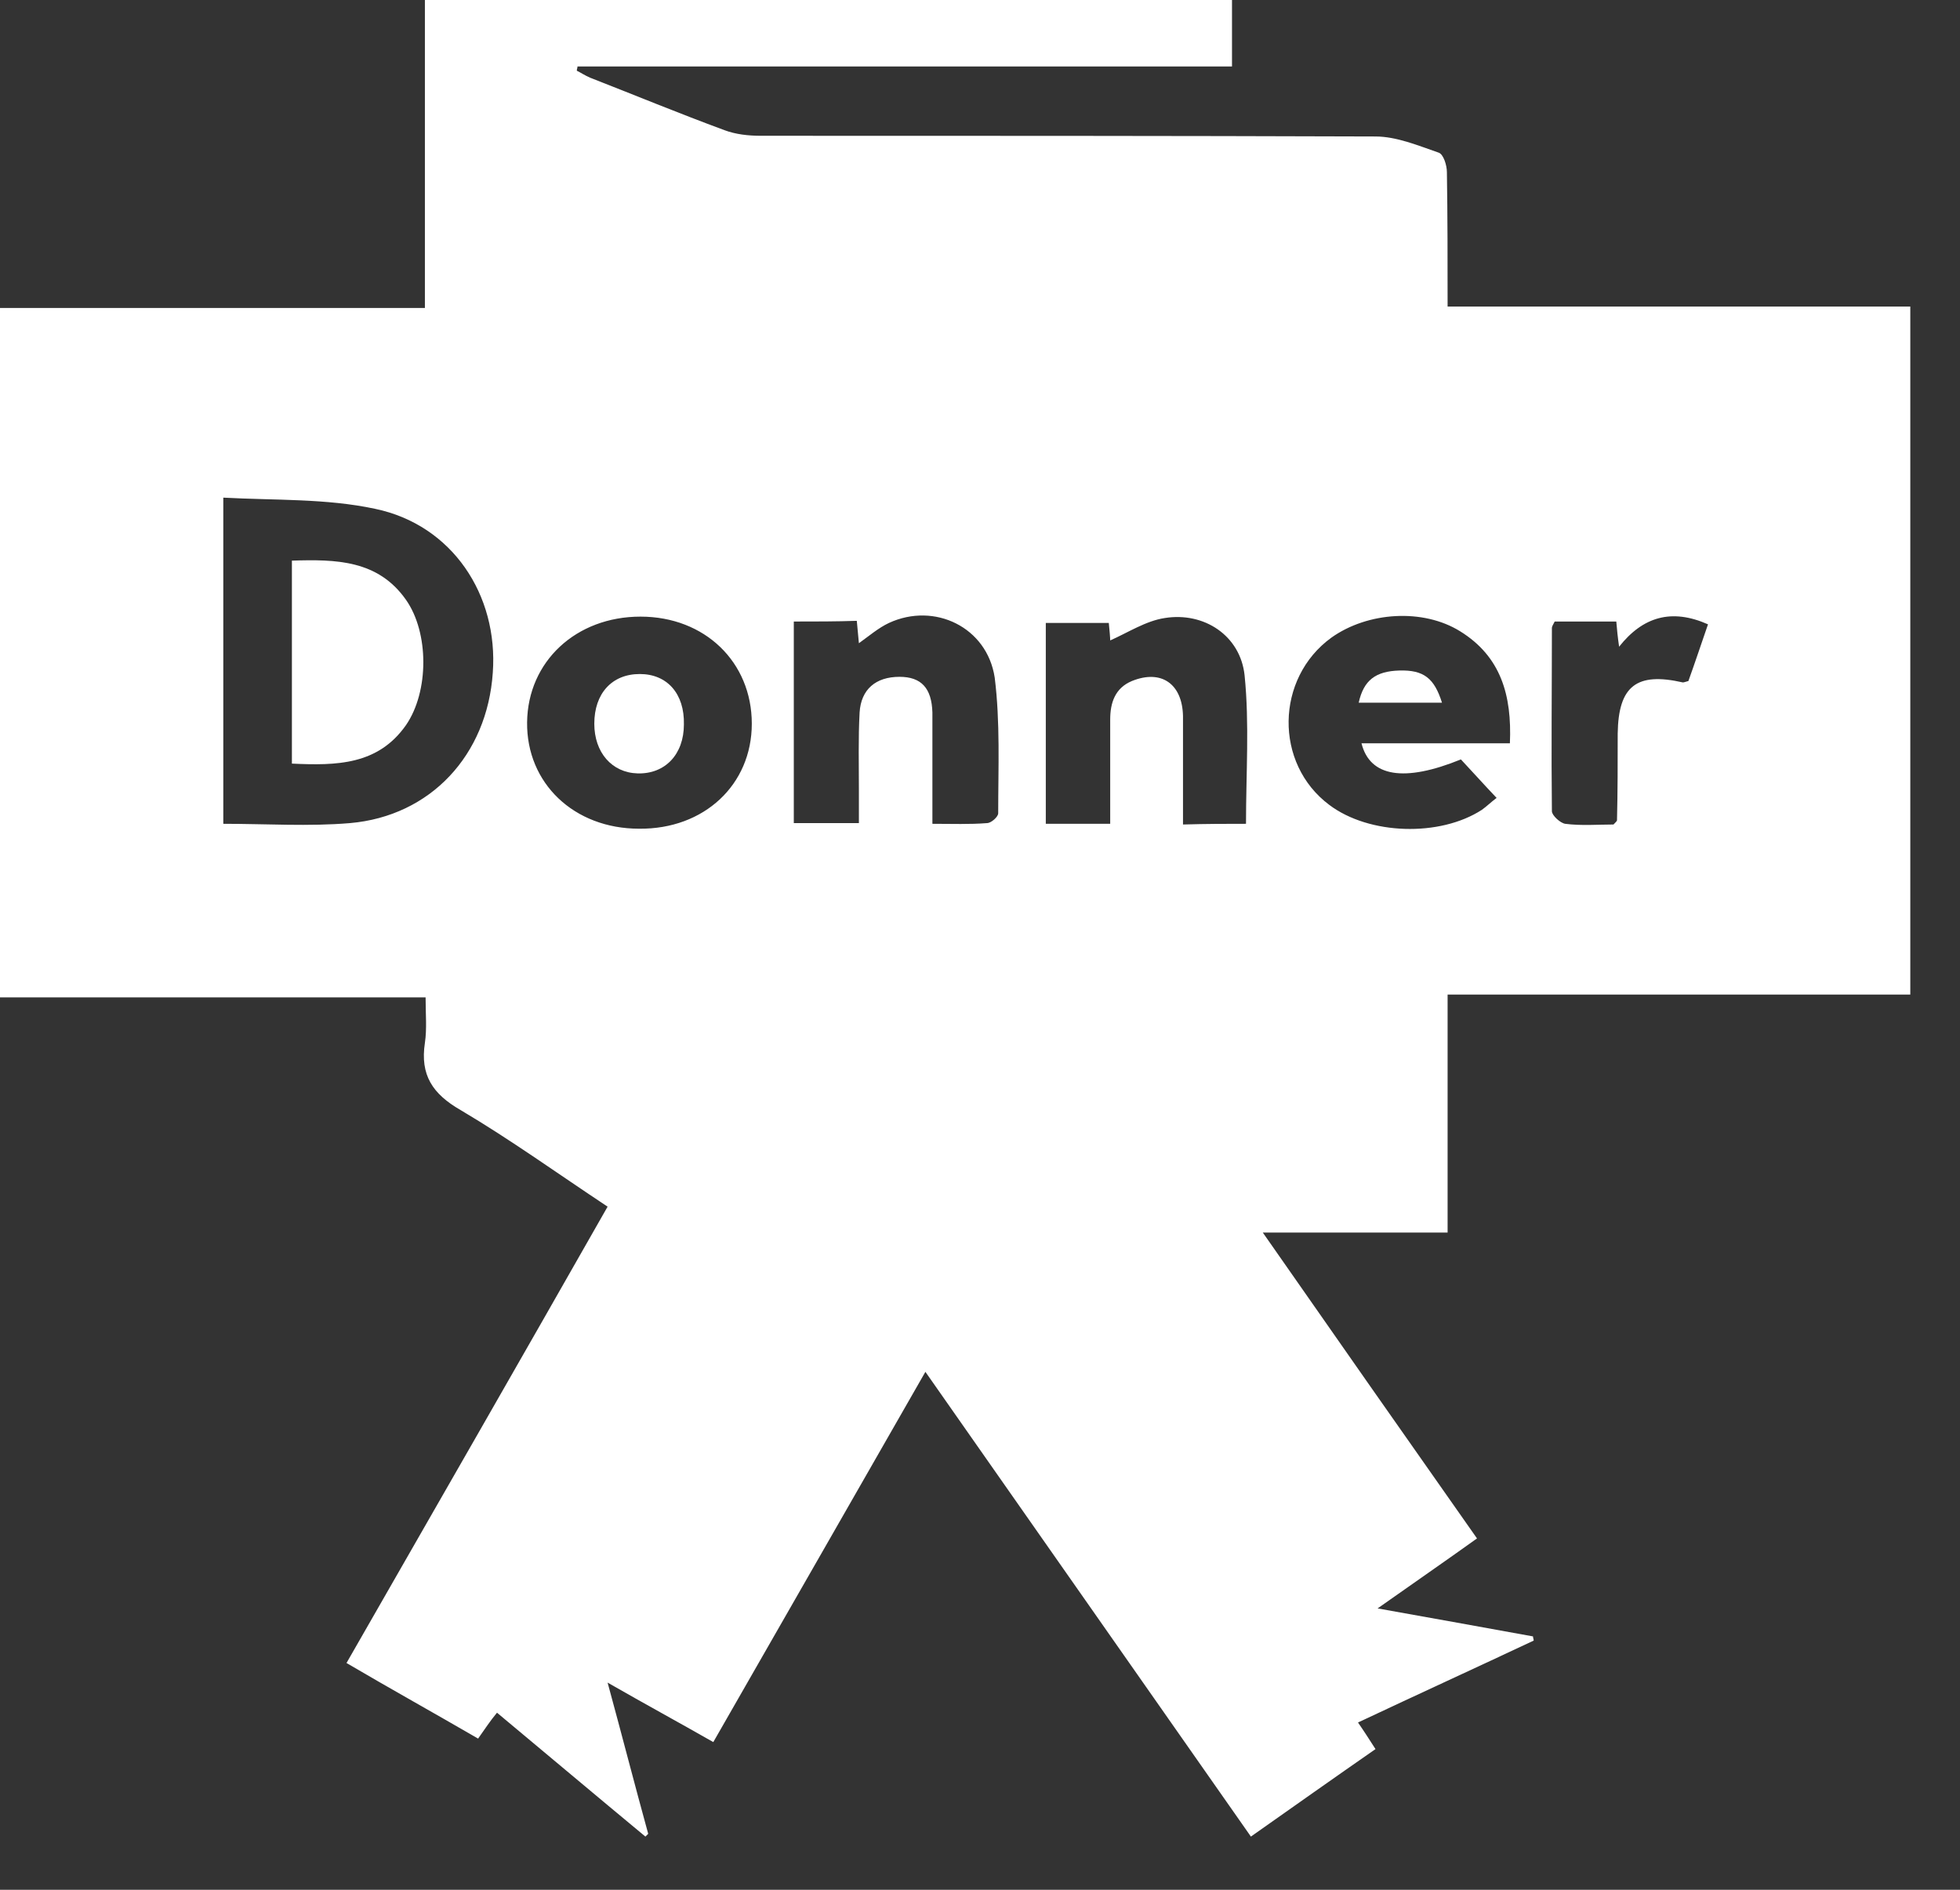 <svg width="28" height="27" viewBox="0 0 28 27" fill="none" xmlns="http://www.w3.org/2000/svg">
<rect x="0" y="0" width="28" height="27" fill="#333333" stroke="none"/>
<g clip-path="url(#clip0_128_66)">
<path d="M8.68 17.24C7.97 16.77 7.29 16.28 6.58 15.86C6.18 15.63 6 15.36 6.07 14.9C6.1 14.7 6.08 14.49 6.08 14.25C4.05 14.25 2.04 14.25 0 14.25C0 10.96 0 7.69 0 4.4C2.02 4.4 4.03 4.4 6.07 4.4C6.07 2.92 6.07 1.47 6.07 0C9.92 0 13.75 0 17.6 0C17.6 0.31 17.6 0.61 17.6 0.95C14.49 0.95 11.37 0.95 8.25 0.95C8.25 0.97 8.24 0.99 8.24 1.01C8.3 1.04 8.36 1.08 8.43 1.11C9.07 1.36 9.7 1.62 10.35 1.86C10.51 1.92 10.69 1.94 10.87 1.94C13.8 1.94 16.73 1.94 19.65 1.95C19.95 1.95 20.26 2.08 20.55 2.18C20.62 2.2 20.67 2.36 20.67 2.46C20.68 3.09 20.68 3.72 20.68 4.38C22.89 4.38 25.09 4.38 27.3 4.38C27.3 7.67 27.3 10.93 27.3 14.21C25.1 14.21 22.92 14.21 20.68 14.21C20.68 15.35 20.68 16.46 20.68 17.61C19.79 17.61 18.96 17.61 18.04 17.61C19.08 19.1 20.08 20.53 21.1 21.98C20.64 22.31 20.19 22.62 19.68 22.98C20.47 23.12 21.18 23.25 21.9 23.38C21.9 23.4 21.91 23.42 21.91 23.44C21.08 23.83 20.25 24.21 19.4 24.61C19.49 24.74 19.56 24.85 19.65 24.99C19.06 25.4 18.48 25.81 17.87 26.24C16.33 24.04 14.79 21.84 13.22 19.6C12.2 21.38 11.2 23.13 10.19 24.89C9.7 24.61 9.22 24.35 8.68 24.04C8.89 24.81 9.07 25.51 9.26 26.2C9.25 26.21 9.23 26.23 9.22 26.24C8.52 25.66 7.82 25.07 7.1 24.47C7 24.59 6.93 24.7 6.83 24.84C6.21 24.48 5.58 24.13 4.95 23.76C6.2 21.58 7.44 19.42 8.68 17.24ZM3.19 7.11C3.19 8.71 3.19 10.24 3.19 11.77C3.81 11.77 4.41 11.81 5 11.76C6.15 11.66 6.96 10.79 7.04 9.61C7.12 8.5 6.46 7.5 5.36 7.27C4.66 7.12 3.93 7.15 3.19 7.11ZM21.57 10.62C21.6 9.93 21.44 9.38 20.86 9.02C20.33 8.69 19.54 8.74 19.02 9.11C18.22 9.69 18.2 10.91 18.99 11.5C19.56 11.93 20.57 11.96 21.17 11.57C21.24 11.52 21.3 11.46 21.38 11.4C21.19 11.2 21.03 11.02 20.87 10.85C20.06 11.18 19.57 11.1 19.45 10.62C19.8 10.62 20.14 10.62 20.48 10.62C20.83 10.62 21.18 10.62 21.57 10.62ZM9.13 11.84C10.06 11.85 10.74 11.21 10.74 10.34C10.74 9.46 10.07 8.81 9.15 8.81C8.23 8.81 7.54 9.45 7.53 10.32C7.52 11.19 8.2 11.84 9.13 11.84ZM11.34 8.88C11.34 9.86 11.34 10.81 11.34 11.76C11.66 11.76 11.95 11.76 12.27 11.76C12.27 11.59 12.27 11.44 12.27 11.3C12.27 10.93 12.26 10.55 12.28 10.18C12.3 9.85 12.51 9.67 12.85 9.67C13.16 9.67 13.31 9.83 13.32 10.18C13.32 10.29 13.32 10.4 13.32 10.5C13.32 10.92 13.32 11.34 13.32 11.77C13.61 11.77 13.85 11.78 14.1 11.76C14.16 11.76 14.26 11.67 14.26 11.62C14.26 10.97 14.29 10.32 14.21 9.68C14.1 8.96 13.35 8.6 12.7 8.9C12.55 8.97 12.41 9.09 12.27 9.19C12.26 9.09 12.25 8.98 12.24 8.87C11.94 8.88 11.66 8.88 11.34 8.88ZM17.8 11.77C17.8 11.05 17.85 10.34 17.78 9.65C17.72 9.08 17.2 8.74 16.64 8.83C16.37 8.87 16.11 9.04 15.86 9.15C15.86 9.11 15.85 9 15.84 8.9C15.53 8.9 15.25 8.9 14.94 8.9C14.94 9.87 14.94 10.81 14.94 11.77C15.25 11.77 15.55 11.77 15.86 11.77C15.86 11.26 15.86 10.77 15.86 10.28C15.86 10.04 15.93 9.83 16.17 9.73C16.59 9.56 16.89 9.77 16.9 10.23C16.9 10.75 16.9 11.26 16.9 11.78C17.24 11.77 17.53 11.77 17.8 11.77ZM23.05 11.78C23.08 11.75 23.1 11.73 23.1 11.72C23.11 11.31 23.11 10.9 23.11 10.48C23.12 9.8 23.38 9.6 24.04 9.75C24.06 9.75 24.08 9.74 24.12 9.73C24.21 9.48 24.3 9.21 24.4 8.92C23.88 8.69 23.47 8.81 23.13 9.24C23.11 9.1 23.1 9 23.09 8.88C22.79 8.88 22.5 8.88 22.21 8.88C22.19 8.92 22.17 8.95 22.17 8.97C22.17 9.84 22.16 10.72 22.17 11.59C22.17 11.65 22.29 11.76 22.36 11.77C22.59 11.8 22.83 11.78 23.05 11.78Z" fill="white"/>
<path d="M4.17 10.91C4.17 9.94 4.17 8.98 4.17 8.01C4.8 7.99 5.4 8 5.8 8.57C6.13 9.04 6.13 9.88 5.8 10.36C5.4 10.93 4.81 10.94 4.17 10.91Z" fill="white"/>
<path d="M20.6 10.04C20.19 10.04 19.8 10.04 19.41 10.04C19.48 9.72 19.65 9.59 19.99 9.58C20.34 9.57 20.49 9.69 20.6 10.04Z" fill="white"/>
<path d="M9.77 10.35C9.77 10.78 9.5 11.06 9.11 11.05C8.74 11.04 8.49 10.75 8.49 10.34C8.49 9.91 8.74 9.63 9.14 9.63C9.53 9.63 9.78 9.91 9.77 10.35Z" fill="white"/>
</g>
<defs>
<clipPath id="clip0_128_66">
<rect width="27.29" height="26.24" fill="white"/>
</clipPath>
</defs>
</svg>
